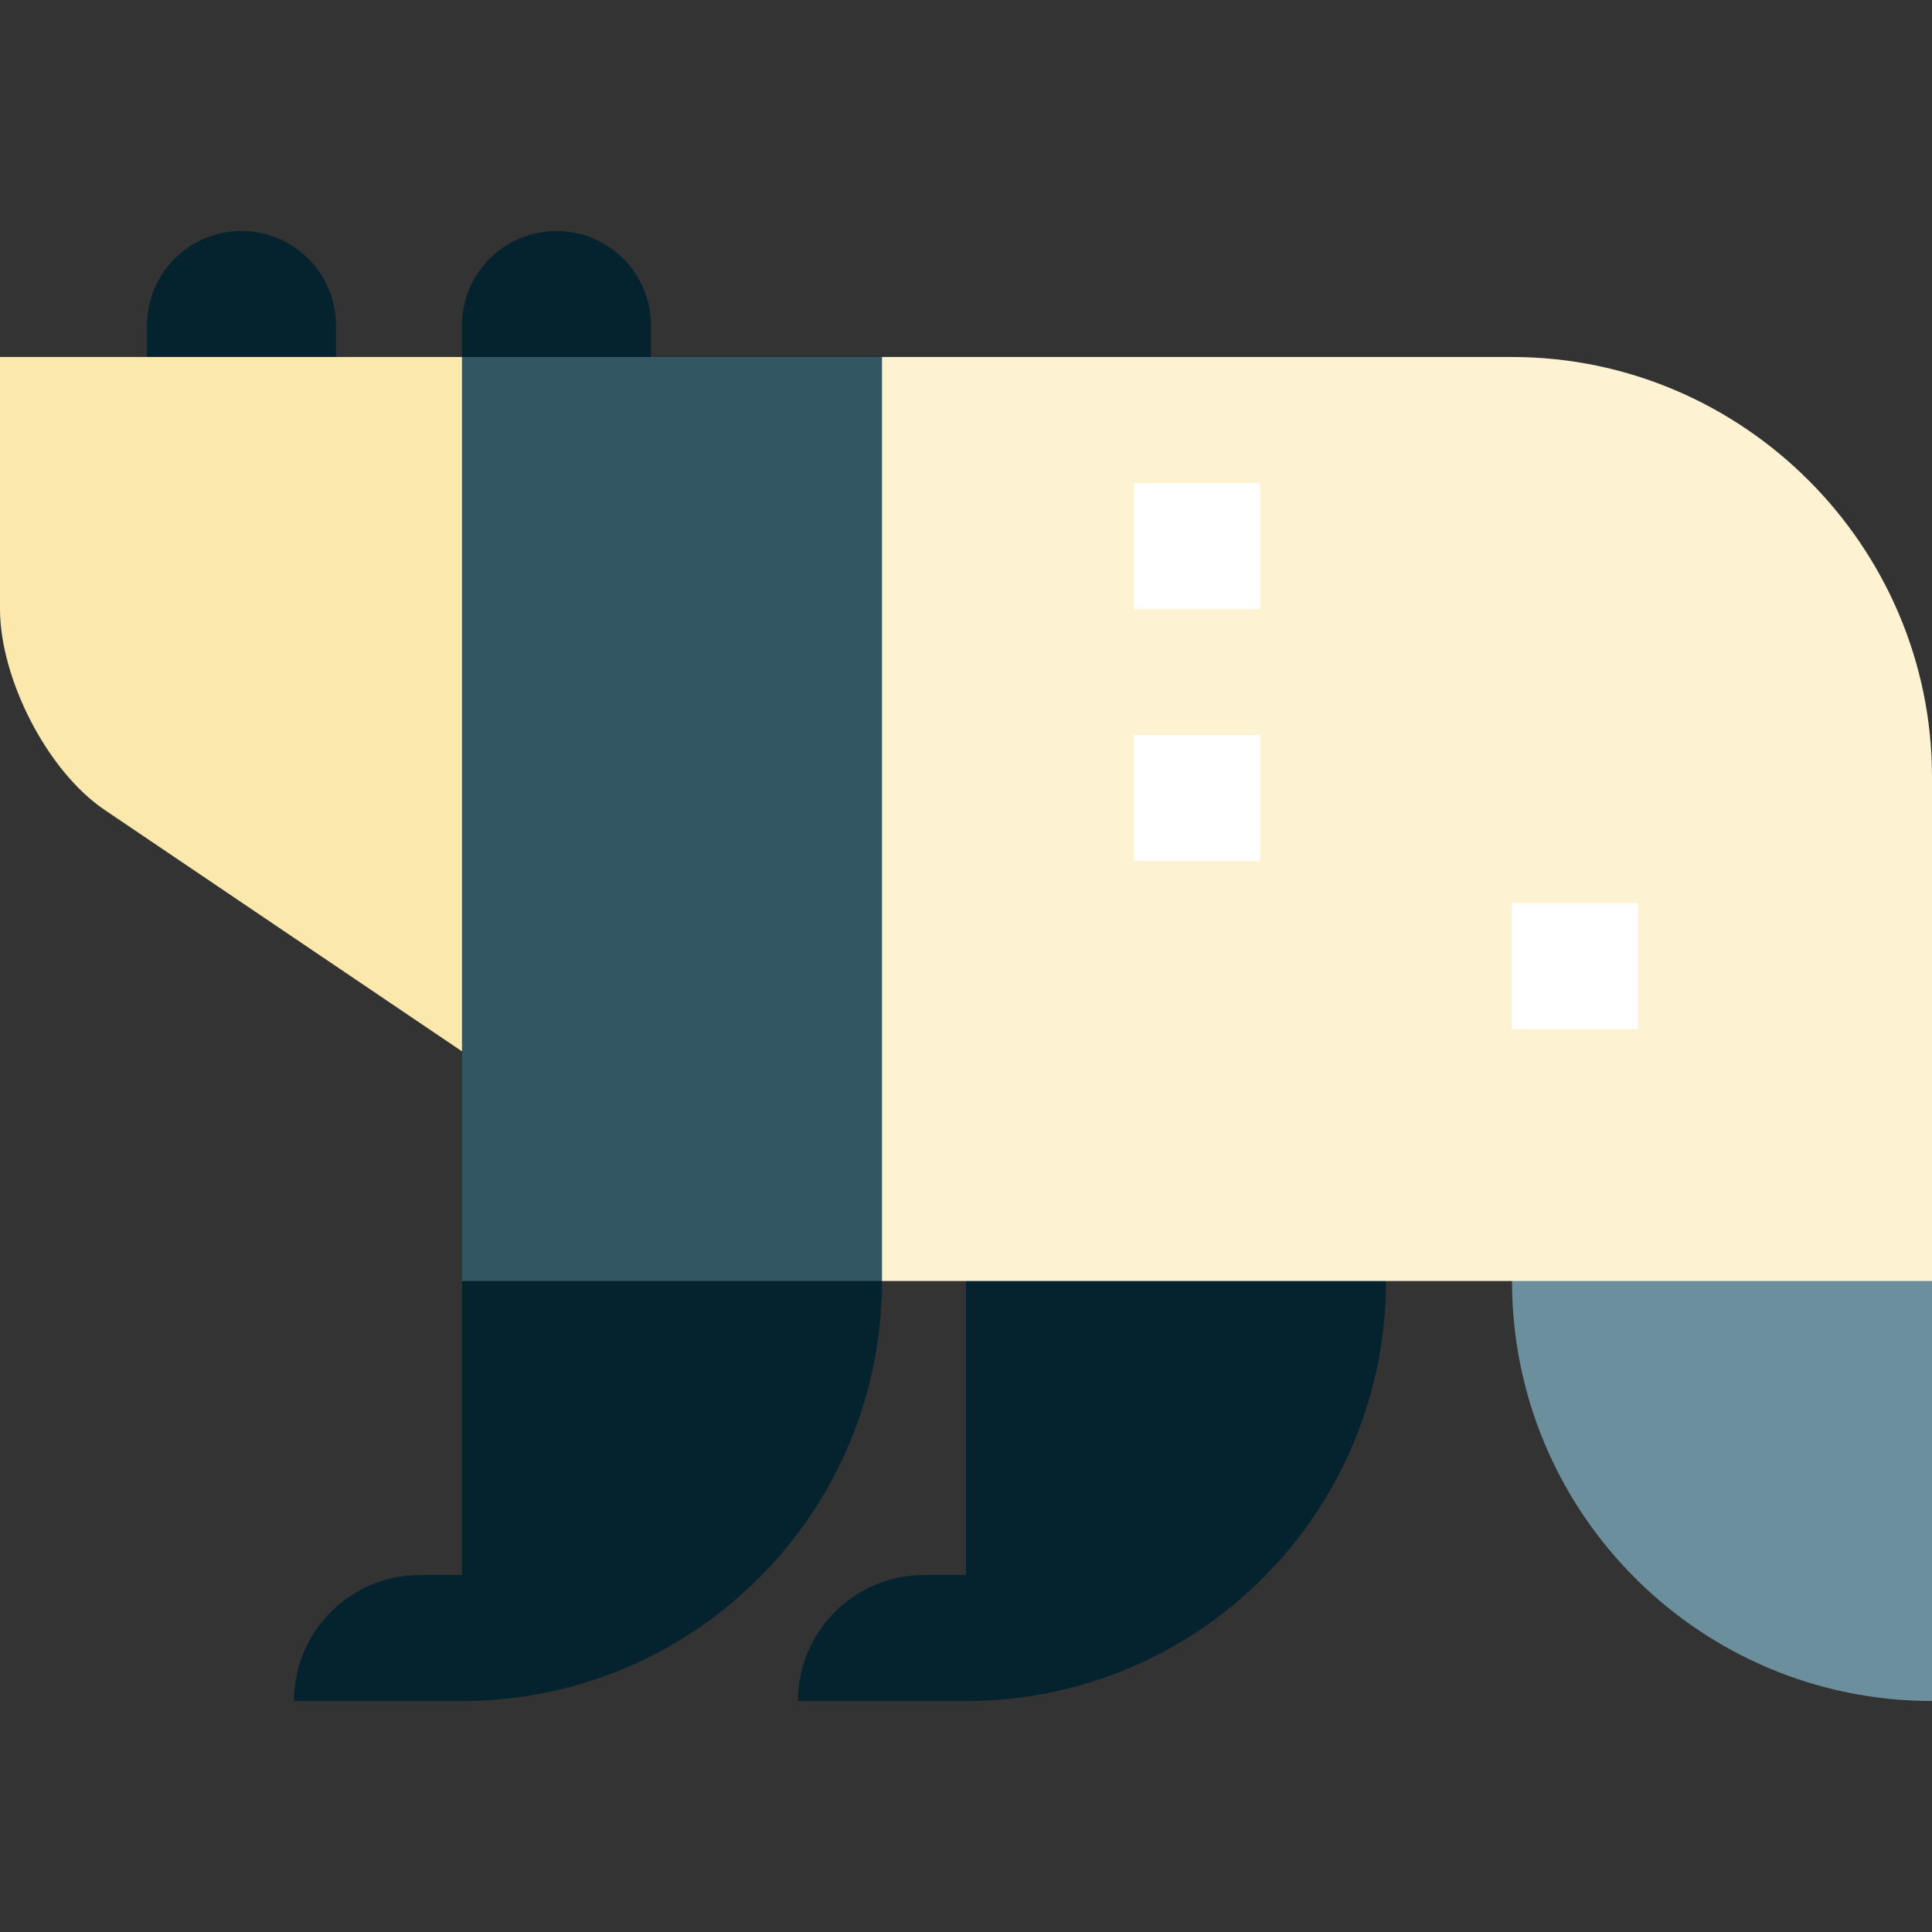 <?xml version="1.0" encoding="UTF-8" standalone="no"?>
<!-- Uploaded to: SVG Repo, www.svgrepo.com, Generator: SVG Repo Mixer Tools -->

<svg
   version="1.1"
   id="Layer_1"
   viewBox="0 0 512 512"
   xml:space="preserve"
   sodipodi:docname="panda-bear-panda-svgrepo-com.svg"
   inkscape:version="1.2.2 (b0a8486541, 2022-12-01)"
   xmlns:inkscape="http://www.inkscape.org/namespaces/inkscape"
   xmlns:sodipodi="http://sodipodi.sourceforge.net/DTD/sodipodi-0.dtd"
   xmlns="http://www.w3.org/2000/svg"
   xmlns:svg="http://www.w3.org/2000/svg"><rect x="0" y="0" width="512" height="512" fill="#333333" stroke="none"/><defs
   id="defs33" /><sodipodi:namedview
   id="namedview31"
   pagecolor="#ffffff"
   bordercolor="#000000"
   borderopacity="0.25"
   inkscape:showpageshadow="2"
   inkscape:pageopacity="0.0"
   inkscape:pagecheckerboard="0"
   inkscape:deskcolor="#d1d1d1"
   showgrid="false"
   inkscape:zoom="1.0273438"
   inkscape:cx="256.48669"
   inkscape:cy="256"
   inkscape:window-width="1366"
   inkscape:window-height="696"
   inkscape:window-x="0"
   inkscape:window-y="40"
   inkscape:window-maximized="1"
   inkscape:current-layer="Layer_1" />
<g
   id="g6"
   transform="matrix(-1,0,0,1,512,0)">
	<path
   style="fill:#05232e"
   d="m 389.565,94.609 v -8.348 c 0,-13.831 -11.213,-25.043 -25.043,-25.043 -13.831,0 -25.043,11.213 -25.043,25.043 v 8.348 l 25.971,13.727 z"
   id="path2" />
	<path
   style="fill:#05232e"
   d="M 473.043,86.261 C 473.043,72.43 461.83,61.218 448,61.218 c -13.831,0 -25.043,11.213 -25.043,25.043 v 8.348 l 25.6,13.727 24.487,-13.727 v -8.348 z"
   id="path4" />
</g>
<path
   style="fill:#fae8ac"
   d="M 122.435,94.609 183.652,172.893 122.435,278.622 27.668,214.59 C 12.451,204.308 0,179.757 0,161.391 V 94.609 Z"
   id="path8" />
<path
   style="fill:#6b8f9c"
   d="m 512,450.783 c -61.472,0 -111.304,-49.833 -111.304,-111.304 L 455.977,307.2 512,339.478 Z"
   id="path10" />
<g
   id="g16"
   transform="matrix(-1,0,0,1,512,0)">
	<path
   style="fill:#05232e"
   d="m 389.565,450.783 h 44.522 c 0,-18.442 -14.949,-33.391 -33.391,-33.391 h -11.13 v -77.913 l -53.055,-36.73 -58.249,36.73 c -10e-4,61.47 49.832,111.304 111.303,111.304 z"
   id="path12" />
	<path
   style="fill:#05232e"
   d="m 256,450.783 h 44.522 c 0,-18.442 -14.949,-33.391 -33.391,-33.391 H 256 v -77.913 l -53.055,-41.183 -58.249,41.183 c 0,61.47 49.832,111.304 111.304,111.304 z"
   id="path14" />
</g>
<path
   style="fill:#fdf3d3"
   d="M 400.696,94.609 C 461.913,94.609 512,144.696 512,205.913 V 339.478 H 233.739 L 174.005,225.577 233.739,94.609 Z"
   id="path18" />
<g
   id="g26"
   transform="matrix(-1,0,0,1,512,0)">
	<rect
   x="178.087"
   y="128"
   style="fill:#ffffff"
   width="33.391"
   height="33.391"
   id="rect20" />
	<rect
   x="178.087"
   y="194.783"
   style="fill:#ffffff"
   width="33.391"
   height="33.391"
   id="rect22" />
	<rect
   x="77.913"
   y="239.304"
   style="fill:#ffffff"
   width="33.391"
   height="33.391"
   id="rect24" />
</g>
<rect
   x="-233.739"
   y="94.609"
   style="fill:#325763"
   width="111.304"
   height="244.87"
   id="rect28"
   transform="scale(-1,1)" />
</svg>
